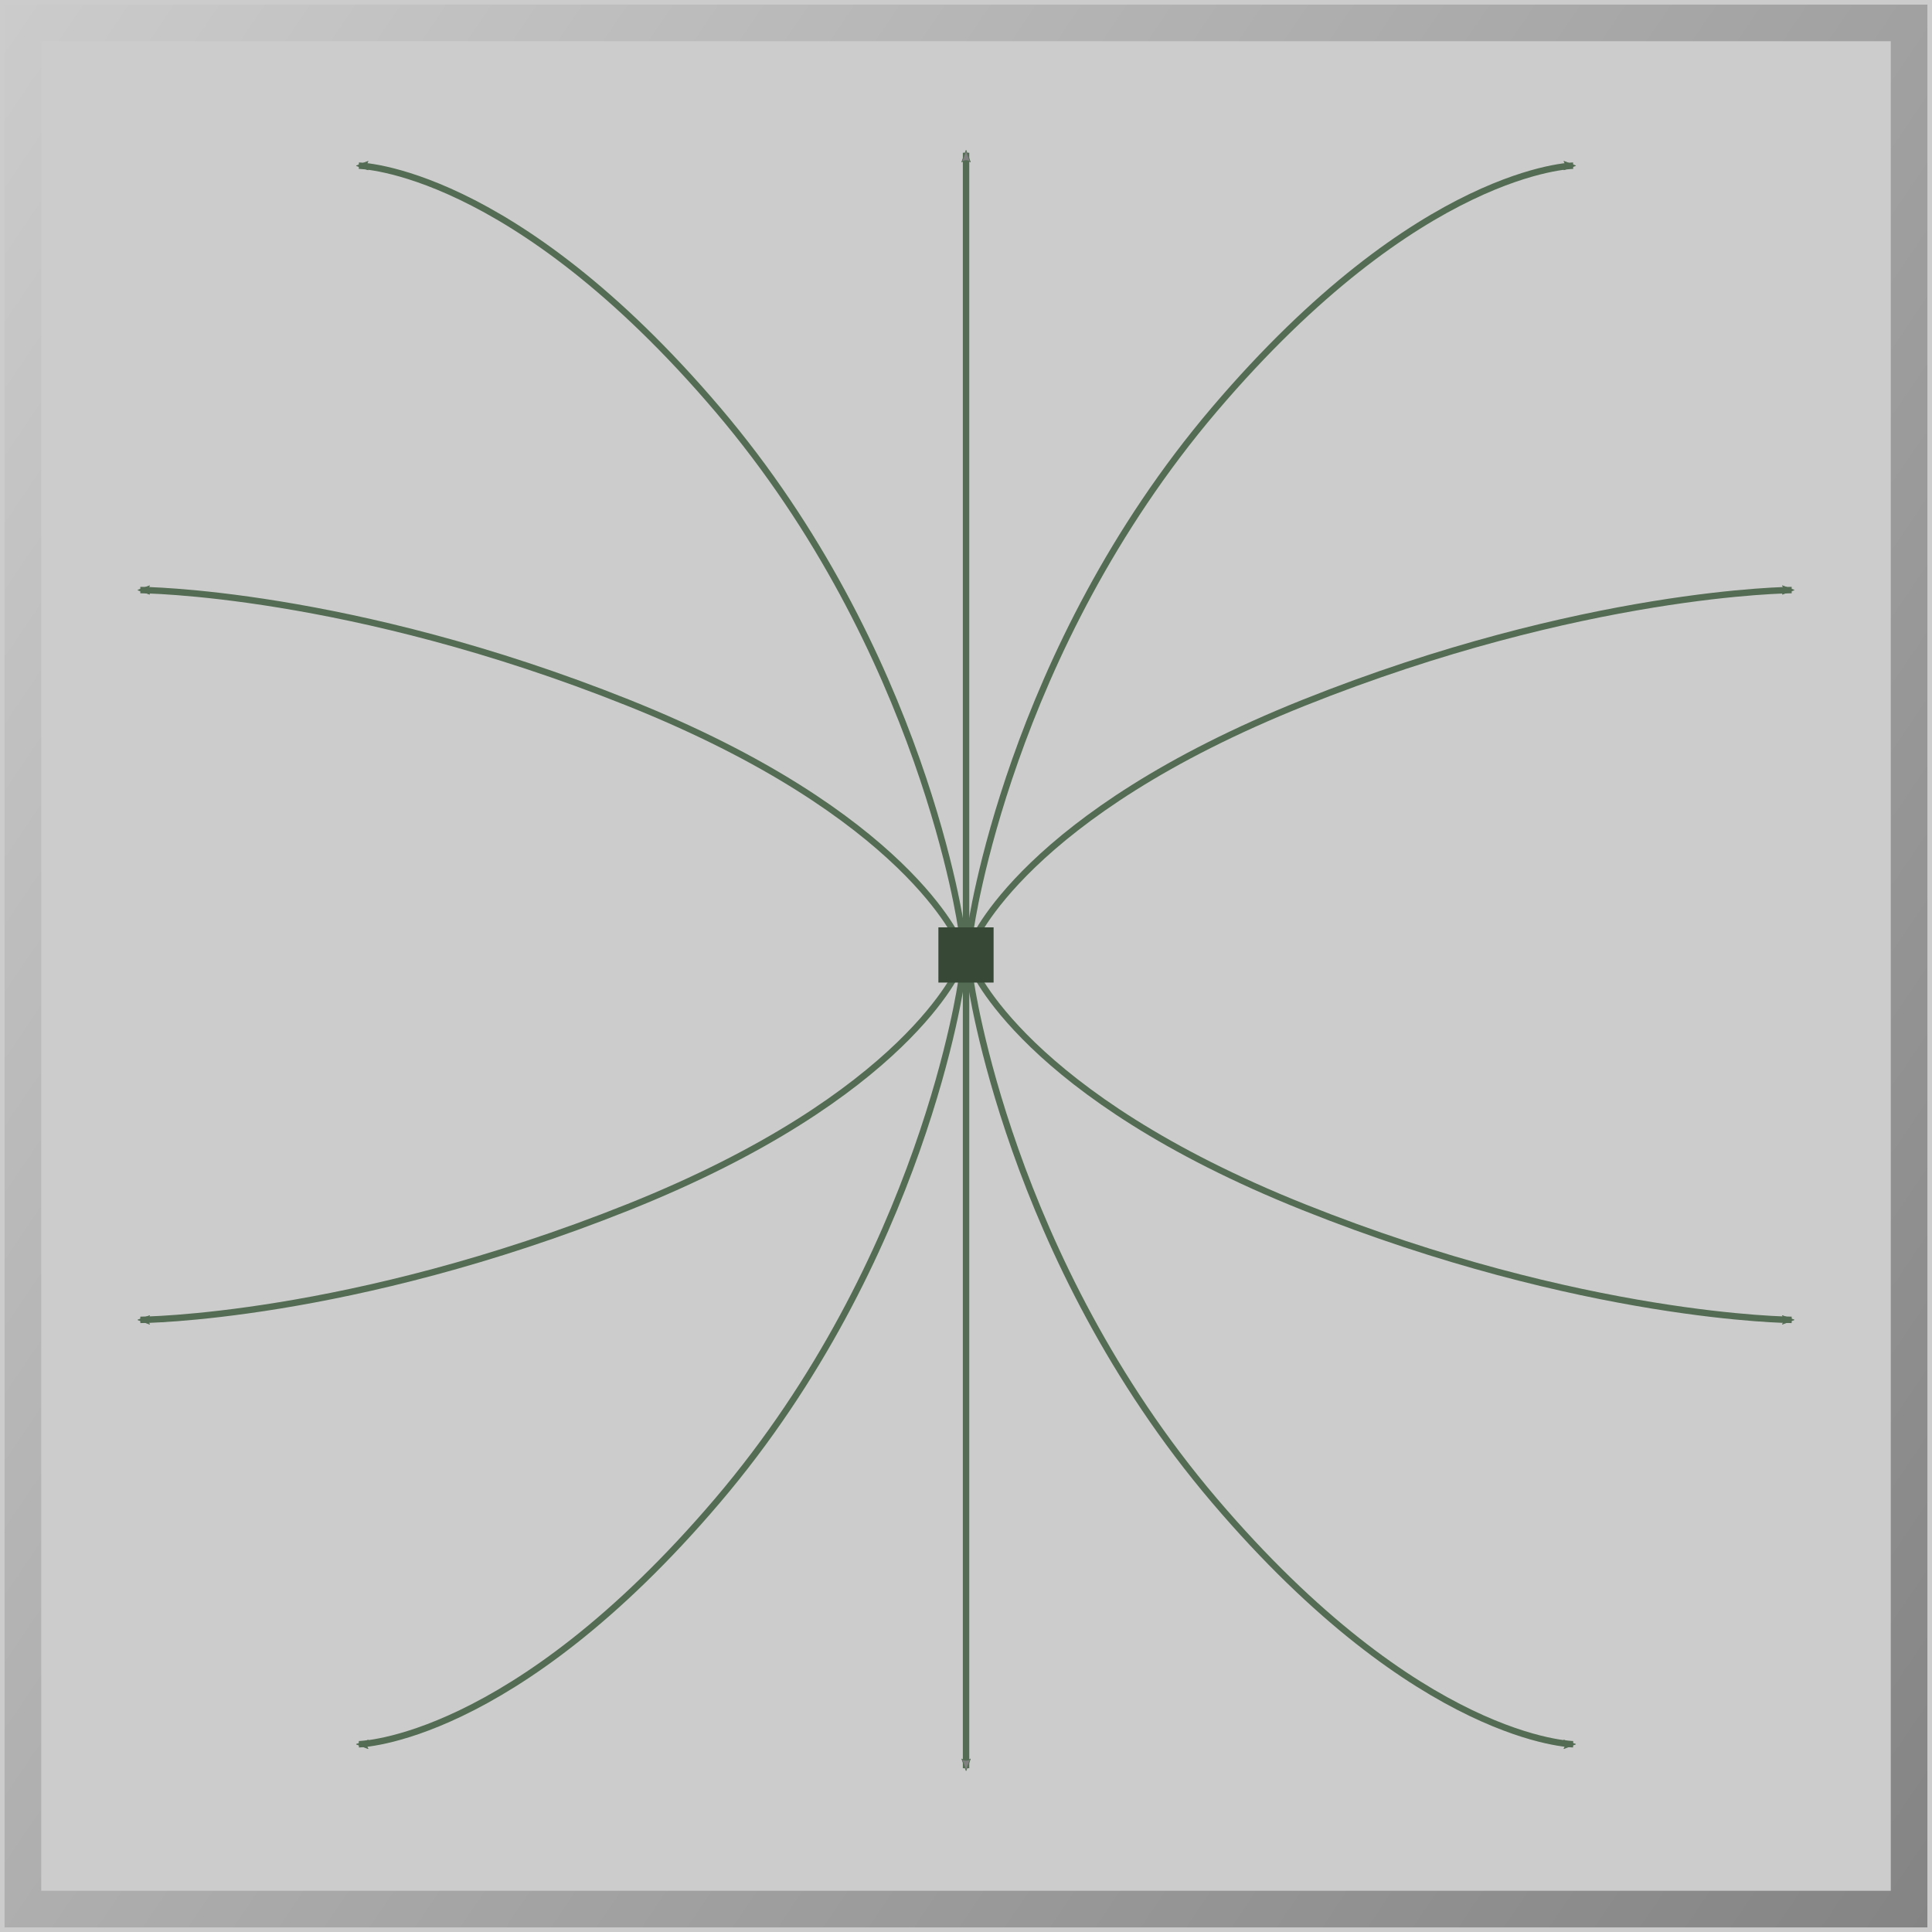 <?xml version="1.0" encoding="UTF-8" standalone="no"?>
<!-- Created with Inkscape (http://www.inkscape.org/) -->

<svg
   xmlns:dc="http://purl.org/dc/elements/1.1/"
   xmlns:cc="http://creativecommons.org/ns#"
   xmlns:rdf="http://www.w3.org/1999/02/22-rdf-syntax-ns#"
   xmlns:svg="http://www.w3.org/2000/svg"
   xmlns="http://www.w3.org/2000/svg"
   xmlns:xlink="http://www.w3.org/1999/xlink"
   xmlns:sodipodi="http://sodipodi.sourceforge.net/DTD/sodipodi-0.dtd"
   xmlns:inkscape="http://www.inkscape.org/namespaces/inkscape"
   width="600"
   height="600"
   viewBox="0 0 600 600"
   id="svg2"
   version="1.1"
   inkscape:version="0.91 r13725"
   sodipodi:docname="MotionPad.svg">
  <defs
     id="defs4">
    <linearGradient
       inkscape:collect="always"
       id="linearGradient11313">
      <stop
         style="stop-color:#cccccc;stop-opacity:1;"
         offset="0"
         id="stop11315" />
      <stop
         style="stop-color:#808080;stop-opacity:1"
         offset="1"
         id="stop11317" />
    </linearGradient>
    <marker
       inkscape:isstock="true"
       style="overflow:visible"
       id="marker11196"
       refX="0.0"
       refY="0.0"
       orient="auto"
       inkscape:stockid="Arrow2Mstart">
      <path
         transform="scale(0.6) translate(0,0)"
         d="M 8.719,4.034 L -2.207,0.016 L 8.719,-4.002 C 6.973,-1.63 6.983,1.616 8.719,4.034 z "
         style="fill-rule:evenodd;stroke-width:0.625;stroke-linejoin:round;stroke:#536c53;stroke-opacity:1;fill:#536c53;fill-opacity:1"
         id="path11198" />
    </marker>
    <marker
       inkscape:isstock="true"
       style="overflow:visible"
       id="marker8772"
       refX="0.0"
       refY="0.0"
       orient="auto"
       inkscape:stockid="Arrow2Mstart">
      <path
         transform="scale(0.6) translate(0,0)"
         d="M 8.719,4.034 L -2.207,0.016 L 8.719,-4.002 C 6.973,-1.63 6.983,1.616 8.719,4.034 z "
         style="fill-rule:evenodd;stroke-width:0.625;stroke-linejoin:round;stroke:#536c53;stroke-opacity:1;fill:#536c53;fill-opacity:1"
         id="path8774" />
    </marker>
    <marker
       inkscape:stockid="Arrow2Mstart"
       orient="auto"
       refY="0.0"
       refX="0.0"
       id="marker8656"
       style="overflow:visible"
       inkscape:isstock="true">
      <path
         id="path8658"
         style="fill-rule:evenodd;stroke-width:0.625;stroke-linejoin:round;stroke:#536c53;stroke-opacity:1;fill:#536c53;fill-opacity:1"
         d="M 8.719,4.034 L -2.207,0.016 L 8.719,-4.002 C 6.973,-1.63 6.983,1.616 8.719,4.034 z "
         transform="scale(0.6) translate(0,0)" />
    </marker>
    <marker
       inkscape:stockid="Arrow2Mstart"
       orient="auto"
       refY="0.0"
       refX="0.0"
       id="marker7954"
       style="overflow:visible"
       inkscape:isstock="true">
      <path
         id="path7956"
         style="fill-rule:evenodd;stroke-width:0.625;stroke-linejoin:round;stroke:#536c53;stroke-opacity:1;fill:#536c53;fill-opacity:1"
         d="M 8.719,4.034 L -2.207,0.016 L 8.719,-4.002 C 6.973,-1.63 6.983,1.616 8.719,4.034 z "
         transform="scale(0.6) translate(0,0)" />
    </marker>
    <marker
       inkscape:stockid="Arrow2Mstart"
       orient="auto"
       refY="0.0"
       refX="0.0"
       id="marker7820"
       style="overflow:visible"
       inkscape:isstock="true"
       inkscape:collect="always">
      <path
         id="path7822"
         style="fill-rule:evenodd;stroke-width:0.625;stroke-linejoin:round;stroke:#536c53;stroke-opacity:1;fill:#536c53;fill-opacity:1"
         d="M 8.719,4.034 L -2.207,0.016 L 8.719,-4.002 C 6.973,-1.63 6.983,1.616 8.719,4.034 z "
         transform="scale(0.6) translate(0,0)" />
    </marker>
    <marker
       inkscape:isstock="true"
       style="overflow:visible"
       id="marker7288"
       refX="0.0"
       refY="0.0"
       orient="auto"
       inkscape:stockid="Arrow2Mstart"
       inkscape:collect="always">
      <path
         transform="scale(0.6) translate(0,0)"
         d="M 8.719,4.034 L -2.207,0.016 L 8.719,-4.002 C 6.973,-1.63 6.983,1.616 8.719,4.034 z "
         style="fill-rule:evenodd;stroke-width:0.625;stroke-linejoin:round;stroke:#536c53;stroke-opacity:1;fill:#536c53;fill-opacity:1"
         id="path7290" />
    </marker>
    <marker
       inkscape:isstock="true"
       style="overflow:visible"
       id="marker6644"
       refX="0.0"
       refY="0.0"
       orient="auto"
       inkscape:stockid="Arrow2Mstart"
       inkscape:collect="always">
      <path
         transform="scale(0.6) translate(0,0)"
         d="M 8.719,4.034 L -2.207,0.016 L 8.719,-4.002 C 6.973,-1.63 6.983,1.616 8.719,4.034 z "
         style="fill-rule:evenodd;stroke-width:0.625;stroke-linejoin:round;stroke:#536c53;stroke-opacity:1;fill:#536c53;fill-opacity:1"
         id="path6646" />
    </marker>
    <marker
       inkscape:stockid="Arrow2Mstart"
       orient="auto"
       refY="0.0"
       refX="0.0"
       id="marker6302"
       style="overflow:visible"
       inkscape:isstock="true"
       inkscape:collect="always">
      <path
         id="path6304"
         style="fill-rule:evenodd;stroke-width:0.625;stroke-linejoin:round;stroke:#536c53;stroke-opacity:1;fill:#536c53;fill-opacity:1"
         d="M 8.719,4.034 L -2.207,0.016 L 8.719,-4.002 C 6.973,-1.63 6.983,1.616 8.719,4.034 z "
         transform="scale(0.6) translate(0,0)" />
    </marker>
    <marker
       inkscape:stockid="Arrow1Mstart"
       orient="auto"
       refY="0.0"
       refX="0.0"
       id="Arrow1Mstart"
       style="overflow:visible"
       inkscape:isstock="true">
      <path
         id="path4944"
         d="M 0.0,0.0 L 5.0,-5.0 L -12.5,0.0 L 5.0,5.0 L 0.0,0.0 z "
         style="fill-rule:evenodd;stroke:#000000;stroke-width:1pt;stroke-opacity:1;fill:#000000;fill-opacity:1"
         transform="scale(0.4) translate(10,0)" />
    </marker>
    <marker
       inkscape:isstock="true"
       style="overflow:visible"
       id="marker5460"
       refX="0.0"
       refY="0.0"
       orient="auto"
       inkscape:stockid="Arrow2Mstart">
      <path
         transform="scale(0.6) translate(0,0)"
         d="M 8.719,4.034 L -2.207,0.016 L 8.719,-4.002 C 6.973,-1.63 6.983,1.616 8.719,4.034 z "
         style="fill-rule:evenodd;stroke-width:0.625;stroke-linejoin:round;stroke:#536c53;stroke-opacity:1;fill:#808080;fill-opacity:1"
         id="path5462" />
    </marker>
    <marker
       inkscape:stockid="Arrow2Mstart"
       orient="auto"
       refY="0.0"
       refX="0.0"
       id="Arrow2Mstart"
       style="overflow:visible"
       inkscape:isstock="true"
       inkscape:collect="always">
      <path
         id="path4962"
         style="fill-rule:evenodd;stroke-width:0.625;stroke-linejoin:round;stroke:#536c53;stroke-opacity:1;fill:#808080;fill-opacity:1"
         d="M 8.719,4.034 L -2.207,0.016 L 8.719,-4.002 C 6.973,-1.63 6.983,1.616 8.719,4.034 z "
         transform="scale(0.6) translate(0,0)" />
    </marker>
    <marker
       inkscape:stockid="EmptyTriangleInM"
       orient="auto"
       refY="0.0"
       refX="0.0"
       id="EmptyTriangleInM"
       style="overflow:visible"
       inkscape:isstock="true">
      <path
         id="path5092"
         d="M 5.77,0.0 L -2.88,5.0 L -2.88,-5.0 L 5.77,0.0 z "
         style="fill-rule:evenodd;fill:#ffffff;stroke:#000000;stroke-width:1pt;stroke-opacity:1"
         transform="scale(-0.4) translate(-4.5,0)" />
    </marker>
    <marker
       inkscape:stockid="Arrow1Lstart"
       orient="auto"
       refY="0.0"
       refX="0.0"
       id="Arrow1Lstart"
       style="overflow:visible"
       inkscape:isstock="true">
      <path
         id="path4938"
         d="M 0.0,0.0 L 5.0,-5.0 L -12.5,0.0 L 5.0,5.0 L 0.0,0.0 z "
         style="fill-rule:evenodd;stroke:#000000;stroke-width:1pt;stroke-opacity:1;fill:#000000;fill-opacity:1"
         transform="scale(0.8) translate(12.5,0)" />
    </marker>
    <filter
       inkscape:label="Raised Border"
       inkscape:menu="Bevels"
       inkscape:menu-tooltip="Strongly raised border around a flat surface"
       height="1.5"
       width="1.5"
       y="-0.25"
       x="-0.25"
       style="color-interpolation-filters:sRGB;"
       id="filter8296">
      <feGaussianBlur
         stdDeviation="4"
         result="result1"
         id="feGaussianBlur8298" />
      <feComposite
         in="result1"
         in2="result1"
         result="result4"
         operator="in"
         id="feComposite8300" />
      <feGaussianBlur
         stdDeviation="2"
         result="result6"
         in="result4"
         id="feGaussianBlur8302" />
      <feComposite
         operator="xor"
         in="result6"
         in2="result4"
         result="result8"
         id="feComposite8304" />
      <feComposite
         operator="atop"
         result="fbSourceGraphic"
         in="result4"
         in2="result8"
         id="feComposite8306" />
      <feSpecularLighting
         specularExponent="10"
         specularConstant="1.3"
         surfaceScale="3"
         lighting-color="rgb(255,255,255)"
         result="result1"
         in="fbSourceGraphic"
         id="feSpecularLighting8308">
        <feDistantLight
           azimuth="235"
           elevation="55"
           id="feDistantLight8310" />
      </feSpecularLighting>
      <feComposite
         operator="atop"
         result="result2"
         in="result1"
         in2="fbSourceGraphic"
         id="feComposite8312" />
      <feComposite
         k3="1"
         k2="1"
         operator="arithmetic"
         result="result4"
         in="fbSourceGraphic"
         in2="result2"
         id="feComposite8314" />
      <feComposite
         operator="over"
         in="result4"
         in2="SourceGraphic"
         id="feComposite8316" />
      <feBlend
         mode="multiply"
         in2="result2"
         id="feBlend8318" />
    </filter>
    <linearGradient
       inkscape:collect="always"
       xlink:href="#linearGradient11313"
       id="linearGradient11319"
       x1="-50"
       y1="513.791"
       x2="684.286"
       y2="1010.934"
       gradientUnits="userSpaceOnUse" />
    <filter
       inkscape:collect="always"
       style="color-interpolation-filters:sRGB"
       id="filter11621">
      <feGaussianBlur
         inkscape:collect="always"
         stdDeviation="1.015"
         id="feGaussianBlur11623" />
    </filter>
    <filter
       inkscape:collect="always"
       style="color-interpolation-filters:sRGB"
       id="filter11625">
      <feGaussianBlur
         inkscape:collect="always"
         stdDeviation="1.015"
         id="feGaussianBlur11627" />
    </filter>
  </defs>
  <sodipodi:namedview
     id="base"
     pagecolor="#ffffff"
     bordercolor="#666666"
     borderopacity="1.0"
     inkscape:pageopacity="1"
     inkscape:pageshadow="2"
     inkscape:zoom="0.7"
     inkscape:cx="273.24588"
     inkscape:cy="298.06526"
     inkscape:document-units="px"
     inkscape:current-layer="layer1"
     showgrid="false"
     units="px"
     showguides="false"
     inkscape:window-width="1366"
     inkscape:window-height="745"
     inkscape:window-x="-8"
     inkscape:window-y="-8"
     inkscape:window-maximized="1" />
  <g
     inkscape:label="Layer 1"
     inkscape:groupmode="layer"
     id="layer1"
     transform="translate(0,-452.362)">
    <rect
       style="opacity:1;fill:#cccccc;fill-opacity:1;stroke:none;stroke-width:2;stroke-miterlimit:4;stroke-dasharray:none"
       id="rect11176"
       width="600"
       height="600"
       x="0"
       y="452.362" />
    <path
       style="fill:#808080;fill-rule:evenodd;stroke:#536c53;stroke-width:2;stroke-linecap:butt;stroke-linejoin:miter;stroke-miterlimit:4;stroke-dasharray:none;stroke-opacity:1;marker-start:url(#Arrow2Mstart);filter:url(#filter11625)"
       d="m 299.981,1001.505 0,-245.714"
       id="path4932"
       inkscape:connector-curvature="0"
       transform="matrix(-1,0,0,-1,600,1501.296)" />
    <path
       inkscape:connector-curvature="0"
       id="path5458"
       d="m 300.019,1001.505 0,-245.714"
       style="fill:none;fill-rule:evenodd;stroke:#536c53;stroke-width:2;stroke-linecap:butt;stroke-linejoin:miter;stroke-miterlimit:4;stroke-dasharray:none;stroke-opacity:1;marker-start:url(#marker5460);filter:url(#filter11621)" />
    <path
       style="fill:none;fill-rule:evenodd;stroke:#536c53;stroke-width:2;stroke-linecap:butt;stroke-linejoin:miter;stroke-miterlimit:4;stroke-dasharray:none;stroke-opacity:1;marker-start:url(#marker11196);"
       d="m 488.555,994.051 c 0,0 -47.529,-0.603 -111.429,-75.714 -63.9,-75.111 -75.714,-161.429 -75.714,-161.429"
       id="path6244"
       inkscape:connector-curvature="0"
       sodipodi:nodetypes="czc" />
    <path
       sodipodi:nodetypes="czc"
       inkscape:connector-curvature="0"
       id="path6642"
       d="m 111.445,997.479 c 0,0 47.529,-0.603 111.429,-75.714 63.9,-75.111 75.714,-161.429 75.714,-161.429"
       style="fill:none;fill-rule:evenodd;stroke:#536c53;stroke-width:2;stroke-linecap:butt;stroke-linejoin:miter;stroke-miterlimit:4;stroke-dasharray:none;stroke-opacity:1;marker-start:url(#marker8772);"
       transform="matrix(-1,0,0,-1,600,1501.296)" />
    <path
       sodipodi:nodetypes="czc"
       inkscape:connector-curvature="0"
       id="path7284"
       d="m 111.445,994.051 c 0,0 47.529,-0.603 111.429,-75.714 63.9,-75.111 75.714,-161.429 75.714,-161.429"
       style="fill:none;fill-rule:evenodd;stroke:#536c53;stroke-width:2;stroke-linecap:butt;stroke-linejoin:miter;stroke-miterlimit:4;stroke-dasharray:none;stroke-opacity:1;marker-start:url(#marker7288);" />
    <path
       style="fill:none;fill-rule:evenodd;stroke:#536c53;stroke-width:2;stroke-linecap:butt;stroke-linejoin:miter;stroke-miterlimit:4;stroke-dasharray:none;stroke-opacity:1;marker-start:url(#marker6644);"
       d="m 488.555,997.479 c 0,0 -47.529,-0.603 -111.429,-75.714 -63.9,-75.111 -75.714,-161.429 -75.714,-161.429"
       id="path7286"
       inkscape:connector-curvature="0"
       sodipodi:nodetypes="czc"
       transform="matrix(-1,0,0,-1,600,1501.296)" />
    <path
       sodipodi:nodetypes="czc"
       inkscape:connector-curvature="0"
       id="path7946"
       d="m 556.421,862.259 c 0,0 -64.636,-0.279 -151.535,-35.005 C 317.987,792.528 301.92,752.62 301.92,752.62"
       style="fill:none;fill-rule:evenodd;stroke:#536c53;stroke-width:2;stroke-linecap:butt;stroke-linejoin:miter;stroke-miterlimit:4;stroke-dasharray:none;stroke-opacity:1;marker-start:url(#marker6302);" />
    <path
       style="fill:none;fill-rule:evenodd;stroke:#536c53;stroke-width:2;stroke-linecap:butt;stroke-linejoin:miter;stroke-miterlimit:4;stroke-dasharray:none;stroke-opacity:1;marker-start:url(#marker7820);"
       d="m 43.579,865.688 c 0,0 64.636,-0.279 151.534,-35.005 86.899,-34.726 102.966,-74.634 102.966,-74.634"
       id="path7948"
       inkscape:connector-curvature="0"
       sodipodi:nodetypes="czc"
       transform="matrix(-1,0,0,-1,600,1501.296)" />
    <path
       style="fill:none;fill-rule:evenodd;stroke:#536c53;stroke-width:2;stroke-linecap:butt;stroke-linejoin:miter;stroke-miterlimit:4;stroke-dasharray:none;stroke-opacity:1;marker-start:url(#marker7954);"
       d="m 43.579,862.259 c 0,0 64.636,-0.279 151.535,-35.005 86.899,-34.726 102.966,-74.634 102.966,-74.634"
       id="path7950"
       inkscape:connector-curvature="0"
       sodipodi:nodetypes="czc" />
    <path
       sodipodi:nodetypes="czc"
       inkscape:connector-curvature="0"
       id="path7952"
       d="m 556.421,865.688 c 0,0 -64.636,-0.279 -151.535,-35.005 C 317.987,795.956 301.92,756.049 301.92,756.049"
       style="fill:none;fill-rule:evenodd;stroke:#536c53;stroke-width:2;stroke-linecap:butt;stroke-linejoin:miter;stroke-miterlimit:4;stroke-dasharray:none;stroke-opacity:1;marker-start:url(#marker8656);"
       transform="matrix(-1,0,0,-1,600,1501.296)" />
    <rect
       y="-757.505"
       x="-308.571"
       height="17.143"
       width="17.143"
       id="rect4928"
       style="opacity:1;fill:#374837;fill-opacity:1;stroke:none;stroke-width:8;stroke-miterlimit:4;stroke-dasharray:none;"
       transform="scale(-1,-1)" />
    <path
       style="opacity:1;fill:url(#linearGradient11319);fill-opacity:1;stroke:none;stroke-width:2;stroke-miterlimit:4;stroke-dasharray:none"
       d="m 1.429,453.791 0,597.143 597.143,0 0,-597.143 -597.143,0 z m 11.373,11.373 574.396,0 0,574.396 -574.396,0 0,-574.396 z"
       id="rect11308"
       inkscape:connector-curvature="0" />
  </g>
</svg>

